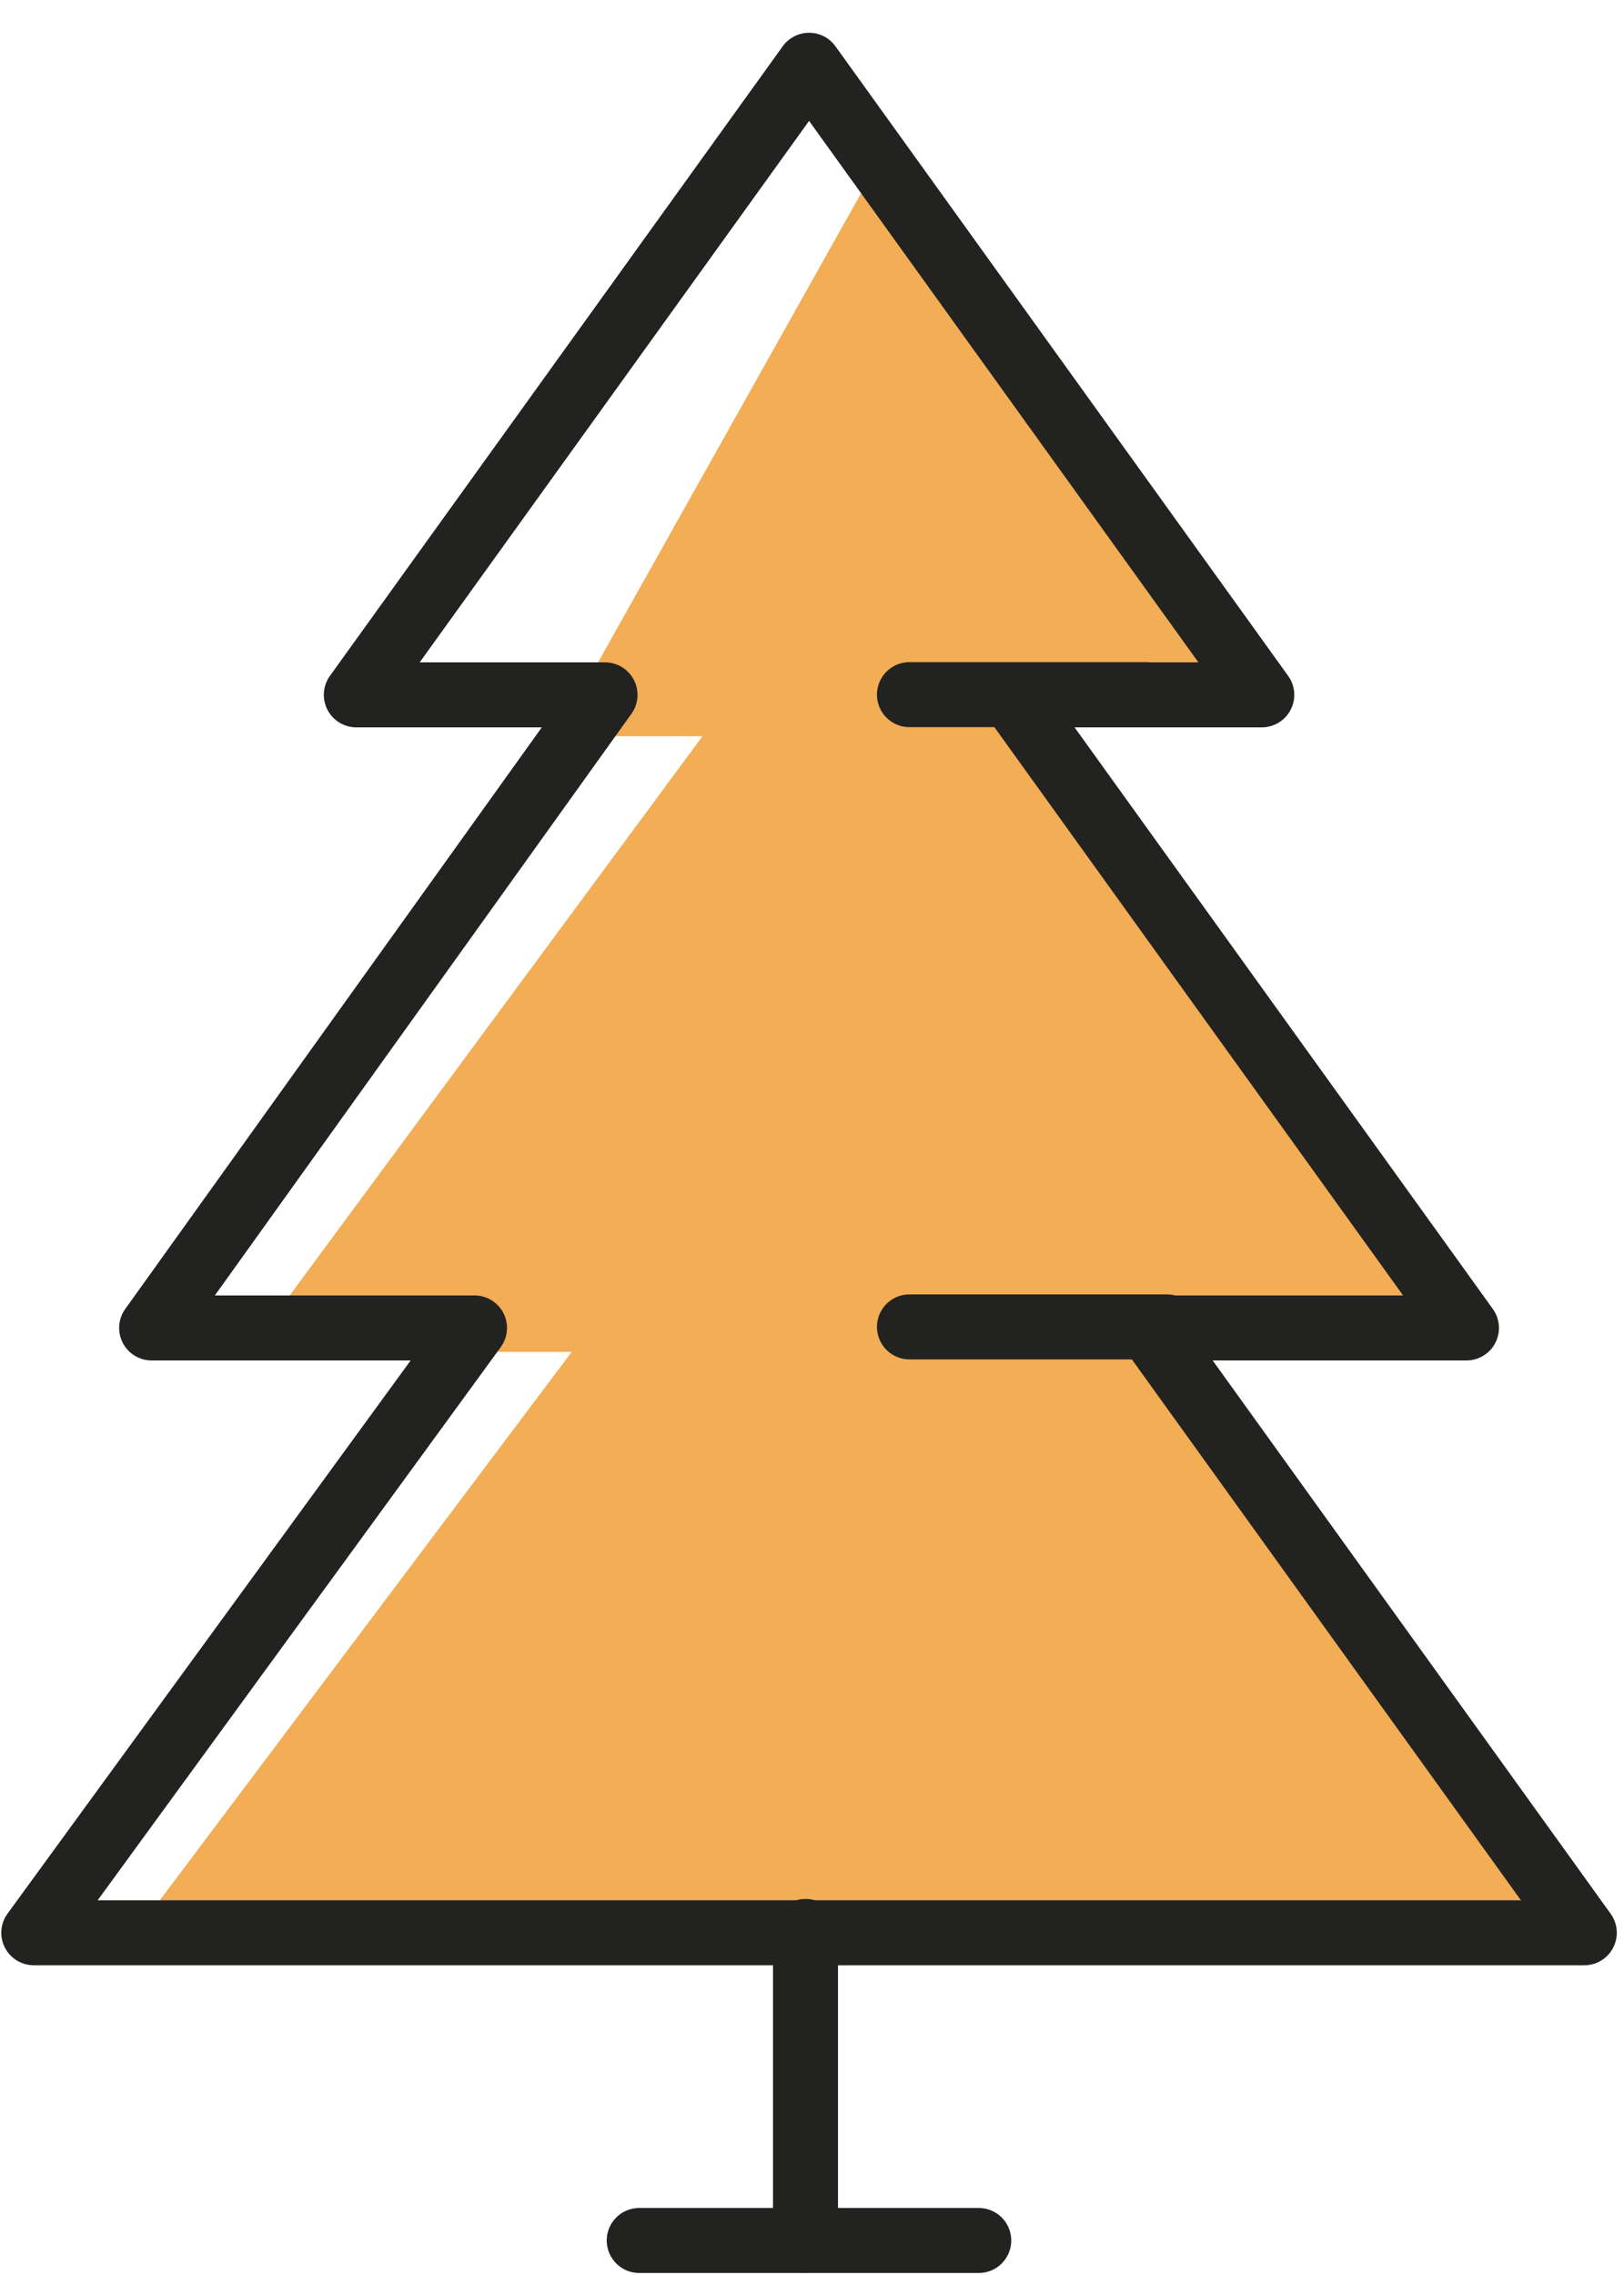 <svg width="25" height="35" viewBox="0 0 25 35" fill="none" xmlns="http://www.w3.org/2000/svg">
<path fill-rule="evenodd" clip-rule="evenodd" d="M8.569 11.326H10.814L3.818 20.798H8.801L2 29.847H24L17.962 20.798L22.401 20.414L15.602 11.05L19.386 10.787L13.508 2.523L8.569 11.326Z" fill="#F3AD54"/>
<path d="M12.4 29.715V34.466" stroke="#222221" stroke-linecap="round"/>
<path d="M9.84 34.469H15.067" stroke="#222221" stroke-linecap="round"/>
<path fill-rule="evenodd" clip-rule="evenodd" d="M0.52 29.735H24.389L17.692 20.43H22.575L15.566 10.69H19.424L12.455 1.004L5.485 10.69H9.314L2.334 20.43H7.305L0.52 29.735Z" stroke="#222221" stroke-linecap="round" stroke-linejoin="round"/>
<path d="M17.962 20.414H14" stroke="#222221" stroke-linecap="round"/>
<path d="M17.651 10.687H14" stroke="#222221" stroke-linecap="round" stroke-linejoin="round"/>
</svg>
